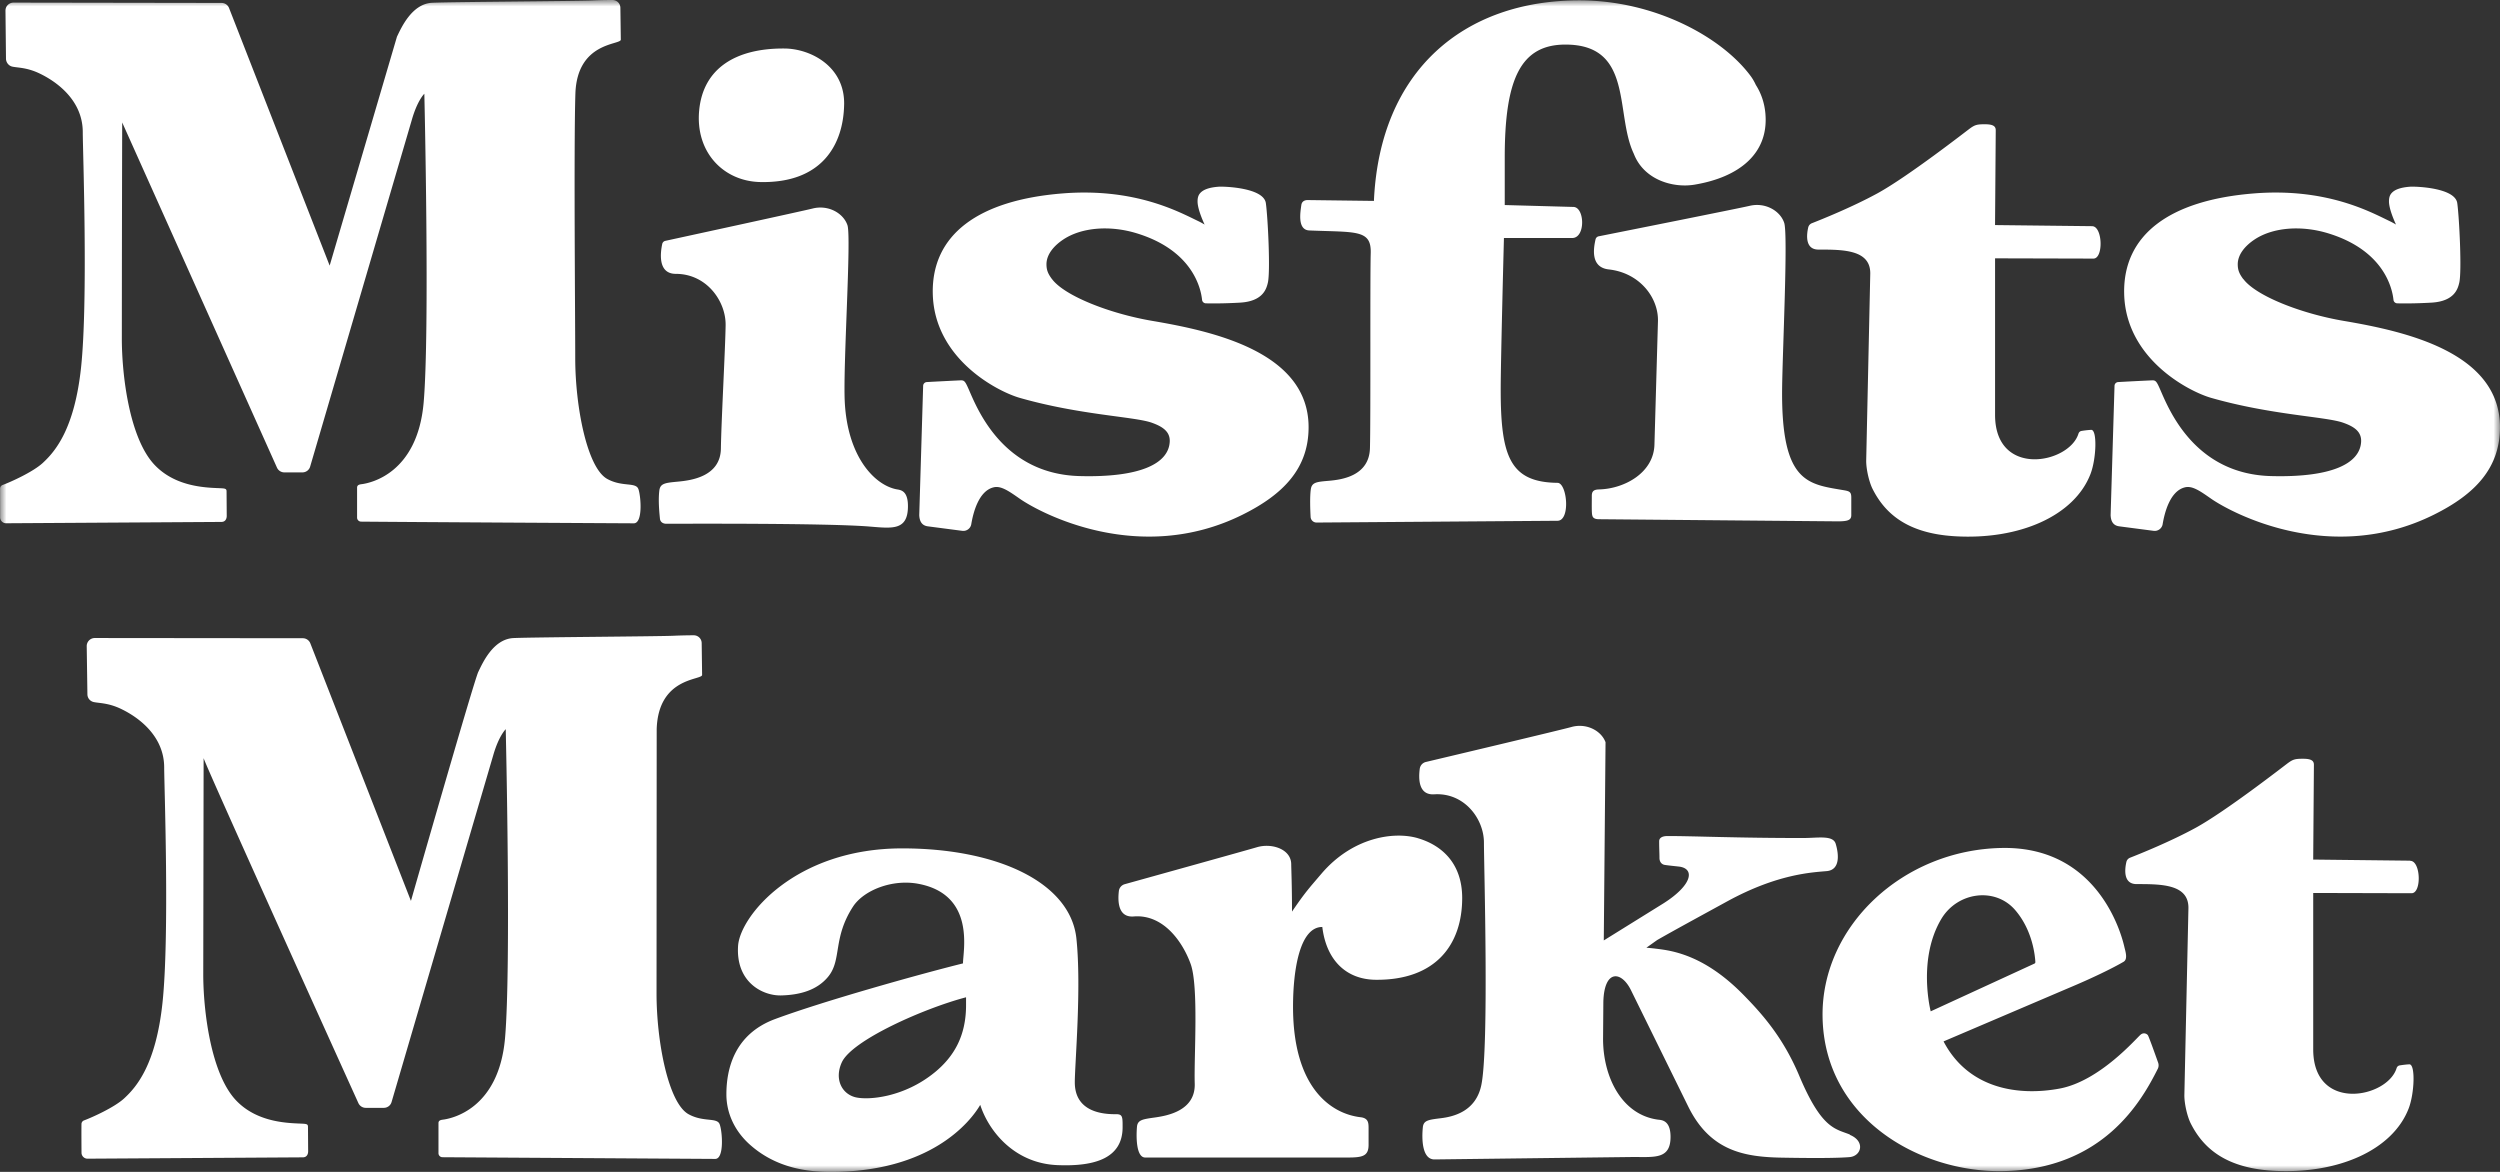 <svg xmlns="http://www.w3.org/2000/svg" xmlns:xlink="http://www.w3.org/1999/xlink" width="192" height="90" fill="#fff"><rect width="100%" height="100%" fill="#333333" stroke="none"/><defs><path id="A" d="M0 0h192v90H0z"/></defs><g fill-rule="evenodd"><mask id="B" fill="#fff"><use xlink:href="#A"/></mask><path d="M55.272 86.352c-.194-.558-1.242-.142-2.397-.784-1.536-.854-2.453-5.522-2.453-9.285l.012-20.294c.13-4.013 3.488-3.737 3.488-4.155l-.033-2.448c-.006-.332-.276-.596-.608-.596a35.73 35.73 0 0 0-1.55.036c-1.214.055-10.92.11-12.3.178-1.557.078-2.37 1.916-2.702 2.605S31.56 69.19 31.56 69.19l-7.726-19.78a.62.62 0 0 0-.576-.394L7.28 49a.62.62 0 0 0-.62.627l.053 3.698c.004.29.207.538.5.596.438.09 1.126.062 2.094.528 1.386.666 3.302 2.106 3.302 4.498 0 1.308.42 12.927-.132 18.087-.507 4.73-1.99 6.44-2.934 7.315-.753.7-2.487 1.475-3.084 1.696-.12.044-.2.153-.202.28-.008.48-.002 1.608.003 2.205a.46.46 0 0 0 .467.457l16.527-.103c.436 0 .412-.468.412-.468l-.013-1.875c0-.173-.068-.22-.354-.238-.895-.056-3.48.017-5.194-1.82-1.92-2.057-2.495-6.886-2.495-9.666l.028-16.6c.004.26 10.445 23.318 11.887 26.503a.62.62 0 0 0 .564.362h1.388c.276 0 .518-.18.595-.444l7.808-26.633c.43-1.5.96-2.003.96-2.003s.427 18.208-.053 23.72-4.17 6.16-4.626 6.246c-.202.038-.486.02-.486.287v2.31c0 .17.136.308.306.31l20.947.13c.7 0 .55-2.07.354-2.627zM185.106 66.1l-7.452-.085.054-7.28c0-.302-.188-.463-.832-.463-.572 0-.75.036-1.125.304-.26.186-4.817 3.744-7.154 5.016-1.953 1.063-4.292 2-5.007 2.28a.46.46 0 0 0-.284.328c-.12.522-.27 1.698.784 1.698 1.9 0 3.995.004 3.982 1.835l-.313 14.39c0 .672.232 1.644.487 2.15.91 1.807 2.564 3.406 6.28 3.637 5 .3 9.223-1.568 10.46-4.78.45-1.165.527-3.413.05-3.39-.285.015-.56.053-.737.082-.12.02-.207.1-.244.225-.73 2.3-6.4 3.39-6.4-1.457V68.58l7.55.02c.79.006.715-2.488-.098-2.488zm-36.827 11.57l7.964-3.665c.046-.02.075-.066.072-.116-.02-.423-.187-2.42-1.555-4.002-1.54-1.778-4.43-1.39-5.67.694-1.845 3.102-.812 7.09-.812 7.09zm17.435 4.422c-1.226 2.438-4.167 7.737-11.967 7.85-6.326.09-13.66-4.046-13.774-11.866-.1-6.935 6.17-12.84 13.816-12.953s9.266 7.187 9.36 7.592c.086.364.284.95-.058 1.15-.8.468-2.312 1.217-4.278 2.04l-9.548 4.075c1.924 3.68 5.8 4.204 8.915 3.622 3.107-.58 5.932-3.918 6.232-4.15.215-.166.448-.074.543.05.075.1.582 1.525.79 2.11a.61.61 0 0 1-.03.48zm-79.498 4.487c-.004 2.33-2.05 3.033-5.052 2.9-3.348-.16-5.27-2.708-5.882-4.626-.776 1.345-3.863 5.16-11.505 5.148-1.643-.003-4.126-.236-6.213-2.117-1.1-.993-1.777-2.34-1.777-3.84 0-1.895.575-4.608 3.742-5.782 3.776-1.4 11.186-3.47 14.43-4.274-.017-.872 1.01-5.26-3.406-6.107-2.04-.392-4.235.503-5.043 1.75-1.573 2.427-.842 4.08-1.906 5.378-.858 1.047-2.186 1.405-3.608 1.44s-3.492-1.01-3.312-3.803c.146-2.27 4.36-7.49 12.607-7.49 7.37 0 12.926 2.648 13.377 6.925.398 3.778-.124 9.64-.123 11.046.002 1.928 1.55 2.462 3.153 2.443.524-.006.52.2.518 1.02zM71.773 82.37c1.498-1.223 2.42-2.816 2.42-5.172v-.607c-3.252.857-8.766 3.3-9.542 4.997-.572 1.25-.035 2.4 1.036 2.678 1 .25 3.743.013 6.085-1.897zm70.302 4.765c-1.115-.452-2.163-.404-3.896-4.524-1.248-2.963-2.866-4.758-4.25-6.174-2.305-2.36-4.387-3.23-6.173-3.5-.408-.062-.852-.113-1.312-.154l.826-.587c1.34-.767 3.422-1.898 5.357-2.958 3.882-2.13 6.545-2.235 7.68-2.338 1.002-.1.933-1.24.675-2.096-.205-.684-1.365-.444-2.51-.444-5.138 0-8.323-.152-10.403-.152-.407 0-.645.14-.645.4 0 .584.024.928.024 1.285 0 .322.19.503.417.535.375.054.798.094 1.072.125 1.224.14 1.088 1.38-1.174 2.82l-4.592 2.853.135-15.222c-.327-.885-1.465-1.496-2.632-1.167-.718.204-9.224 2.223-11.167 2.683-.252.06-.436.27-.47.526-.094.725-.12 2.036 1.113 1.958 2.297-.144 3.817 1.867 3.817 3.71 0 1.734.402 15.73-.2 18.615-.42 2.047-2.164 2.433-3.105 2.55s-1.333.158-1.387.696c-.083.813-.092 2.47.894 2.47l15.266-.187c1.677 0 2.888.18 2.863-1.598-.017-1.26-.728-1.24-.96-1.27-2.81-.376-4.222-3.307-4.222-6.2l.022-2.854c.068-2.496 1.378-2.38 2.113-.906l4.404 8.948c1.68 3.415 4.29 3.878 7.185 3.93 3.303.06 4.542.01 5.192-.04.934-.072 1.24-1.223.03-1.714zM108.884 64.37c-1.84-.535-5.01-.07-7.4 2.734-.96 1.126-1.242 1.417-2.258 2.907 0-1.988-.06-3.37-.06-3.63 0-1.166-1.49-1.66-2.65-1.31-.71.213-8.34 2.335-10.14 2.836a.62.62 0 0 0-.448.53c-.083.724-.092 2.046 1.143 1.947 2.293-.183 3.767 1.976 4.37 3.646.628 1.735.25 7.105.314 9.193s-2.123 2.467-3.06 2.6-1.33.18-1.376.72c-.07.813-.053 2.355.634 2.355h15.53c1.144 0 1.624-.095 1.624-.976v-1.225c0-.43.006-.82-.61-.893-2.258-.262-5.192-2.237-5.192-8.483 0-2.834.515-6.13 2.248-6.13.306 2.535 1.817 4.034 4.1 4.056 4.59.043 6.643-2.676 6.643-6.283 0-2.687-1.6-4.065-3.412-4.592zm63.4-42.934c-.314-.416-.425-.71-.425-1.14 0-.75.564-1.428 1.33-1.927 1.4-.908 3.55-1.08 5.61-.452 4.292 1.313 4.927 4.224 5.02 5.11.016.153.142.268.297.27.435.01 1.358.018 2.62-.055 1.78-.102 2.03-1.082 2.136-1.53.203-.86.003-4.992-.154-6.11-.167-1.198-3.222-1.292-3.627-1.262-.714.052-1.18.216-1.425.5-.146.17-.192.37-.192.632 0 .656.54 1.775.54 1.775s-.235-.145-.498-.27c-1.433-.682-4.816-2.565-10.4-2.123-6.5.515-10.058 3.18-9.98 7.665.088 5.034 4.977 7.555 6.69 8.04 4.63 1.32 8.786 1.432 10.126 1.904.81.286 1.43.666 1.382 1.475-.1 1.698-2.337 2.747-6.923 2.624-5.867-.158-7.835-5.108-8.497-6.62-.273-.627-.345-.733-.604-.733h-.003a236.69 236.69 0 0 0-2.63.133c-.156.01-.277.13-.282.287l-.3 9.942c.016.23.056.77.653.85l2.653.347c.33.043.635-.182.69-.51.15-.906.577-2.563 1.722-2.833.562-.134 1.164.292 2 .876 1.6 1.113 9.197 5.16 17.11 1.227 3.162-1.57 5.074-3.577 5.074-6.72 0-5.776-7.33-7.37-12.005-8.165-3.28-.56-6.74-1.922-7.7-3.21zm-91.49 0c-.314-.416-.425-.71-.425-1.14 0-.75.564-1.428 1.33-1.927 1.4-.908 3.55-1.08 5.6-.452 4.293 1.313 4.928 4.224 5.02 5.11.016.153.142.268.297.27.435.01 1.358.018 2.62-.055 1.78-.102 2.03-1.082 2.136-1.53.203-.86.003-4.992-.154-6.11-.167-1.198-3.223-1.292-3.627-1.262-.714.052-1.18.216-1.425.5-.146.17-.193.37-.193.632 0 .656.542 1.775.542 1.775s-.235-.145-.498-.27c-1.433-.682-4.817-2.565-10.4-2.123-6.5.515-10.06 3.18-9.98 7.665.088 5.034 4.977 7.555 6.69 8.04 4.63 1.32 8.786 1.432 10.126 1.904.8.286 1.43.666 1.382 1.475-.1 1.698-2.337 2.747-6.922 2.624-5.868-.158-7.835-5.108-8.497-6.62-.274-.627-.346-.733-.604-.733h-.002c-.078-.001-1.9.092-2.63.133-.156.01-.277.13-.282.287l-.3 9.942c.017.23.056.77.653.85l2.653.347c.33.043.635-.182.69-.51.15-.906.577-2.563 1.723-2.833.56-.134 1.164.292 2 .876 1.59 1.113 9.197 5.16 17.11 1.227 3.162-1.57 5.073-3.577 5.073-6.72 0-5.776-7.33-7.37-12.005-8.165-3.28-.56-6.74-1.922-7.7-3.21zm79.877-4.066l-7.452-.085.054-7.28c0-.302-.188-.462-.832-.462-.572 0-.75.036-1.125.304-.26.186-4.817 3.744-7.154 5.015-1.953 1.063-4.292 2-5.007 2.28a.46.46 0 0 0-.284.328c-.12.52-.27 1.698.784 1.698 1.89 0 3.995.004 3.982 1.836l-.313 14.39c0 .672.232 1.644.487 2.15.91 1.807 2.564 3.406 6.28 3.637 5 .31 9.224-1.568 10.46-4.78.45-1.165.527-3.413.05-3.388a7.08 7.08 0 0 0-.737.082c-.12.02-.207.1-.243.226-.732 2.3-6.4 3.388-6.4-1.457V19.84l7.55.02c.79.006.715-2.488-.098-2.488zm-23.805 12.534c.026-2.804.462-11.858.163-12.782s-1.447-1.603-2.662-1.313c-.78.186-10.13 2.05-11.59 2.34-.12.024-.213.117-.24.238-.135.61-.438 2.144 1.017 2.305 2.36.26 3.826 2.153 3.777 3.985l-.27 9.475c-.06 2.154-2.293 3.382-4.24 3.436-.357.01-.57.09-.57.482 0 .68-.017 1.286.03 1.49.032.137.093.316.52.316l18.33.164c.8 0 1.048-.1 1.048-.48v-1.345c0-.416-.12-.487-.54-.56-2.78-.475-4.84-.53-4.773-7.75zm-1.278-21.12c-.067-.87-.334-1.624-.737-2.257-.11-.238-.24-.474-.414-.706C132.2 2.82 127.05.028 121.3.028c-8.812 0-15.33 5.335-15.783 15.402l-5.093-.065c-.25 0-.447.12-.482.386-.07.517-.322 1.9.606 1.948 3.613.148 4.78-.083 4.724 1.75s.003 12.826-.06 14.98-2.226 2.415-3.152 2.496-1.312.105-1.39.658c-.08.567-.046 1.547-.016 2.114.013.247.216.438.464.435l18.464-.136c1.058.053.778-2.906.036-2.914-3.674-.04-4.364-2.064-4.364-7.16 0-2.237.248-11.642.248-11.642h5.24c1.048 0 .967-2.387.086-2.387l-5.264-.145v-3.664c0-5.973 1.2-8.66 4.66-8.66 5.254 0 3.793 5.317 5.25 8.38.78 2.035 3.04 2.648 4.658 2.38 3.452-.574 5.687-2.4 5.455-5.394zM69.73 38.93c.02-1.3-.596-1.296-.892-1.355-1.67-.334-3.76-2.49-3.962-6.757-.133-2.8.518-12.603.208-13.523s-1.466-1.587-2.677-1.28c-.777.195-9.88 2.172-11.312 2.483-.12.027-.21.12-.236.24-.127.612-.38 2.294 1.045 2.294 2.373 0 3.85 2.108 3.824 3.94s-.33 7.324-.363 9.48-2.303 2.442-3.276 2.535-1.378.123-1.45.676c-.11.835.03 1.986.043 2.156.02.264.223.406.494.406.982 0 12.276-.058 15.602.214 1.724.14 2.923.322 2.952-1.5zm-4.9-30.92c.046-2.932-2.595-4.27-4.58-4.285-3.76-.027-6.248 1.534-6.553 4.748s1.864 5.45 4.695 5.508c4.734.097 6.39-2.874 6.437-5.97zM49.03 37.563c.195.557.356 2.628-.354 2.628-.263 0-18.333-.103-20.947-.13a.31.31 0 0 1-.305-.309v-2.3c0-.266.284-.25.486-.287.455-.086 4.145-.737 4.626-6.246s.053-23.72.053-23.72-.532.504-.96 2.003l-7.81 26.633c-.076.265-.318.445-.594.445h-1.388a.62.62 0 0 1-.564-.363L9.385 9.406a7616.3 7616.3 0 0 0-.028 16.61c0 2.78.574 7.61 2.495 9.666 1.715 1.837 4.3 1.765 5.194 1.82.286.018.354.066.354.238l.013 1.876s.024.468-.412.468l-16.527.103a.46.46 0 0 1-.466-.457l-.004-2.205c.002-.128.083-.237.202-.28.597-.22 2.33-.997 3.084-1.696.944-.876 2.427-2.586 2.934-7.315.552-5.16.132-16.778.132-18.086 0-2.392-1.916-3.832-3.302-4.498C2.086 5.183 1.398 5.21.96 5.12c-.283-.058-.486-.307-.5-.596L.417.828a.62.62 0 0 1 .62-.627l1.096.001 14.883.024a.62.62 0 0 1 .576.393l7.726 19.78L30.486 2.82C30.818 2.13 31.63.292 33.188.214c1.38-.07 11.086-.123 12.3-.178C46.105.008 46.65 0 47.037 0c.332 0 .602.264.608.596l.033 2.45c0 .417-3.36.142-3.488 4.154s-.012 17.225-.012 20.294c0 3.763.917 8.432 2.453 9.285 1.155.642 2.203.227 2.397.784z" fill="#ffffff" mask="url(#B)"/></g></svg>

